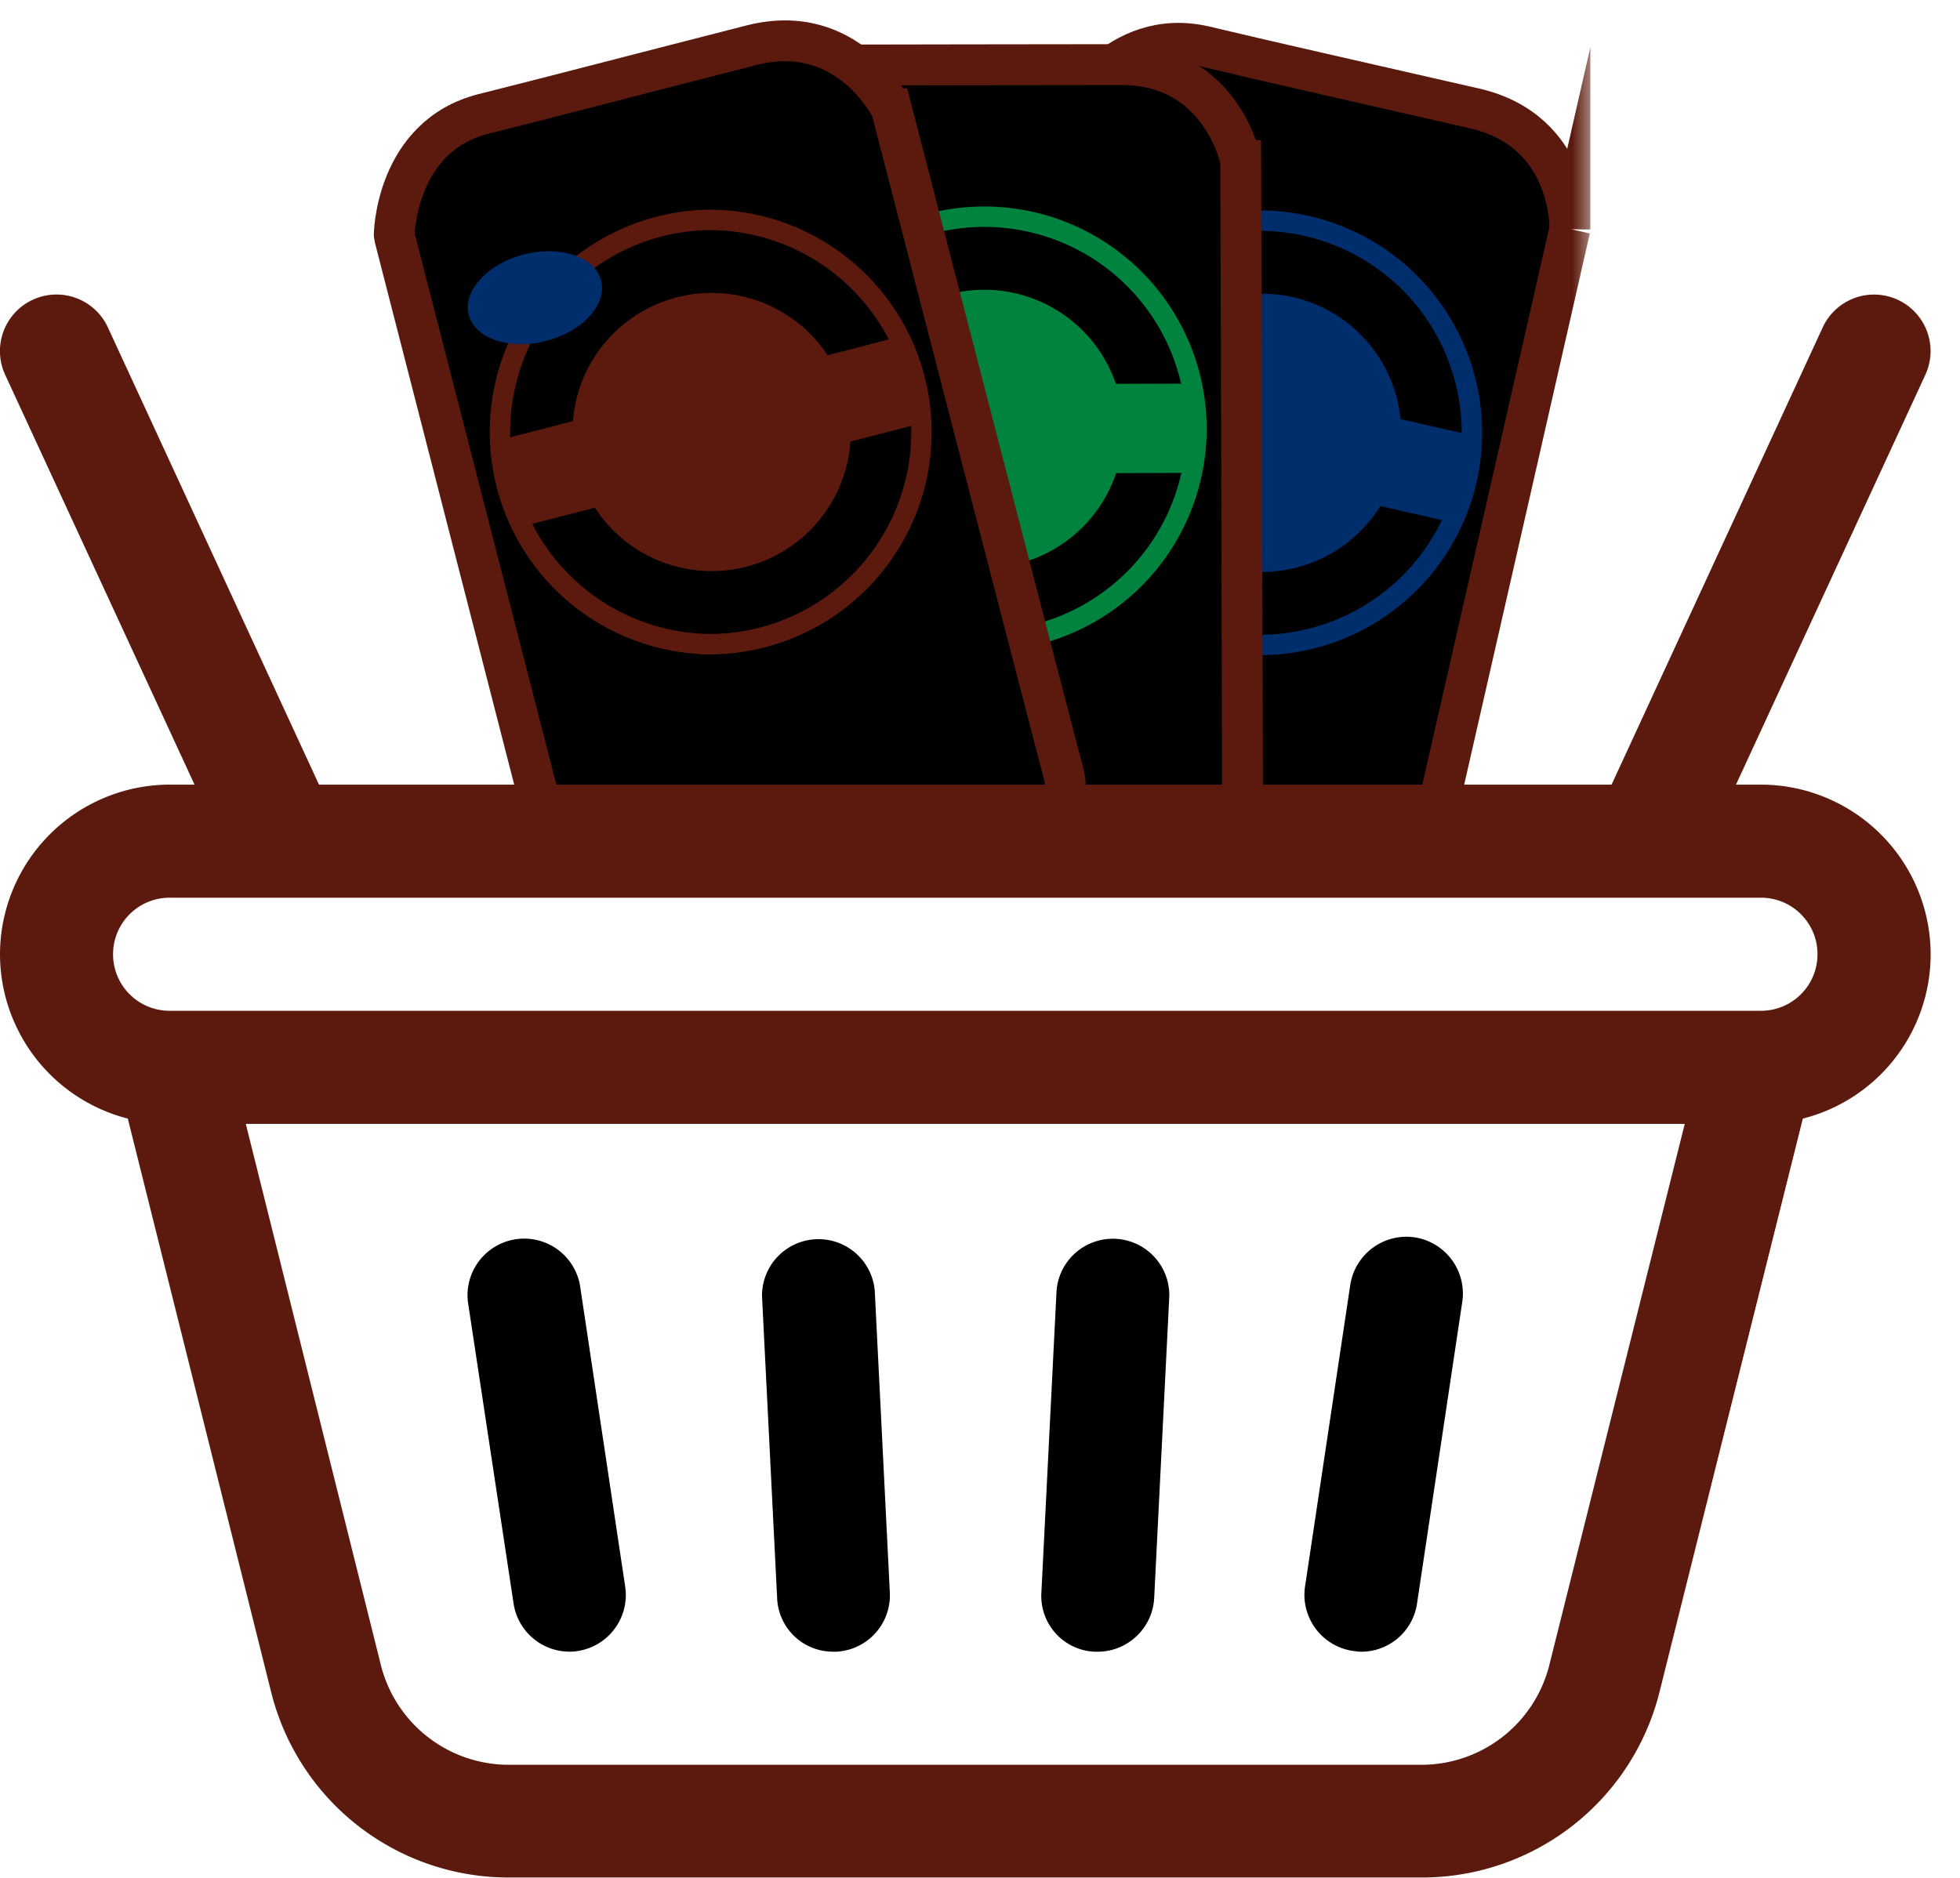<svg width="48" height="46" fill="none" xmlns="http://www.w3.org/2000/svg"><mask id="a" style="mask-type:alpha" maskUnits="userSpaceOnUse" x="7" y="0" width="32" height="21"><path fill="#C4C4C4" d="M7 0h32v21H7z"/></mask><g mask="url(#a)"><path d="M38.447 5.608s.068-2.4-2.332-2.951c-2.71-.62-5.284-1.2-6.61-1.52-2.168-.503-3.31 1.655-3.31 1.655l-3.774 16.404s-.184.987.765 1.21l10.306 2.37s.987.184 1.21-.755c.223-.938 3.745-16.413 3.745-16.413z" fill="$yellow" stroke="#5B1A0D" stroke-miterlimit="10"/><path d="M30.85 14.008a3.407 3.407 0 1 0 0-6.813 3.407 3.407 0 0 0 0 6.813z" fill="#002E6D"/><path d="M36.15 10.689 26.027 8.38l-.486 2.133 10.125 2.308.486-2.132z" fill="#002E6D"/><path d="M30.85 15.799a5.197 5.197 0 1 0 0-10.394 5.197 5.197 0 0 0 0 10.394z" stroke="#002E6D" stroke-width=".5" stroke-miterlimit="10"/><path d="M30.205 6.086c.134-.59-.488-1.233-1.39-1.439-.901-.205-1.74.106-1.875.694-.134.59.488 1.233 1.39 1.439.9.205 1.74-.105 1.875-.694z" fill="#002E6D"/><path d="M30.385 3.934s-.474-2.361-2.932-2.352c-2.778 0-5.42.01-6.784.01-2.226 0-2.855 2.352-2.855 2.361l.02 16.83s.048 1.006 1.025 1.006l10.568-.01s1.006-.038 1.006-1.006-.048-16.839-.048-16.839z" fill="$yellow" stroke="#5B1A0D" stroke-miterlimit="10"/><path d="M24.104 13.912a3.407 3.407 0 1 0 0-6.814 3.407 3.407 0 0 0 0 6.814z" fill="#00833E"/><path d="m29.288 9.397-10.384.029.006 2.187 10.384-.029-.006-2.187z" fill="#00833E"/><path d="M24.104 15.702a5.197 5.197 0 1 0 0-10.394 5.197 5.197 0 0 0 0 10.394z" stroke="#00833E" stroke-width=".5" stroke-miterlimit="10"/><path d="M20.788 7.35c.924-.002 1.673-.494 1.67-1.098 0-.604-.752-1.091-1.676-1.089-.925.003-1.673.494-1.672 1.098.002.604.753 1.092 1.678 1.09z" fill="#002E6D"/><path d="M21.83 2.666S20.785.498 18.404 1.108c-2.69.687-5.245 1.355-6.57 1.684-2.159.552-2.188 2.99-2.178 2.99l4.19 16.307s.29.958 1.239.716l10.239-2.632s.967-.29.725-1.22c-.251-.928-4.219-16.287-4.219-16.287z" fill="$yellow" stroke="#5B1A0D" stroke-miterlimit="10"/><path d="M17.369 13.989a3.407 3.407 0 1 0 0-6.813 3.407 3.407 0 0 0 0 6.813z" fill="#5B1A0D"/><path d="m22.116 8.224-10.053 2.6.548 2.118 10.052-2.6-.547-2.118z" fill="#5B1A0D"/><path d="M17.369 15.78a5.197 5.197 0 1 0 0-10.394 5.197 5.197 0 0 0 0 10.393z" stroke="#5B1A0D" stroke-width=".5" stroke-miterlimit="10"/><path d="M13.374 8.351c.895-.231 1.498-.893 1.347-1.478-.151-.584-1-.87-1.895-.639-.895.232-1.498.893-1.347 1.478.152.585 1 .87 1.895.64z" fill="#002E6D"/></g><path d="M20.407 40.46h.074a1.383 1.383 0 0 0 1.311-1.45l-.369-7.388a1.383 1.383 0 0 0-2.761.138l.37 7.388a1.367 1.367 0 0 0 1.375 1.311zM26.807 40.46h.074c.73 0 1.348-.573 1.385-1.321l.37-7.388a1.383 1.383 0 0 0-2.761-.139L25.504 39a1.366 1.366 0 0 0 1.302 1.46zM12.577 39.277a1.388 1.388 0 0 0 1.366 1.182 1.388 1.388 0 0 0 1.367-1.598l-1.108-7.387a1.388 1.388 0 0 0-2.743.416l1.118 7.387zM33.133 40.44c.074.01.138.02.203.02a1.38 1.38 0 0 0 1.367-1.183l1.108-7.387a1.393 1.393 0 0 0-1.164-1.58 1.393 1.393 0 0 0-1.579 1.164l-1.108 7.388a1.39 1.39 0 0 0 1.173 1.579z" fill="$red"/><path d="M43.124 19.22h-.61l4.637-10.038a1.384 1.384 0 0 0-2.512-1.164L39.467 19.22H7.812L2.641 8.018A1.384 1.384 0 0 0 .127 9.182L4.764 19.22h-.61A4.162 4.162 0 0 0 0 23.375a4.162 4.162 0 0 0 3.13 4.026l3.51 14.046a5.989 5.989 0 0 0 5.827 4.544h22.347a5.997 5.997 0 0 0 5.827-4.544l3.51-14.046a4.152 4.152 0 0 0 3.13-4.026 4.162 4.162 0 0 0-4.156-4.155zm-5.18 21.562a3.231 3.231 0 0 1-3.14 2.448H12.466a3.231 3.231 0 0 1-3.14-2.448L6.02 27.531h35.239l-3.315 13.251zm5.18-16.022H4.154a1.383 1.383 0 0 1-1.385-1.385c0-.766.62-1.385 1.386-1.385h38.97c.766 0 1.385.619 1.385 1.385 0 .767-.62 1.385-1.386 1.385z" fill="#5B1A0D"/></svg>